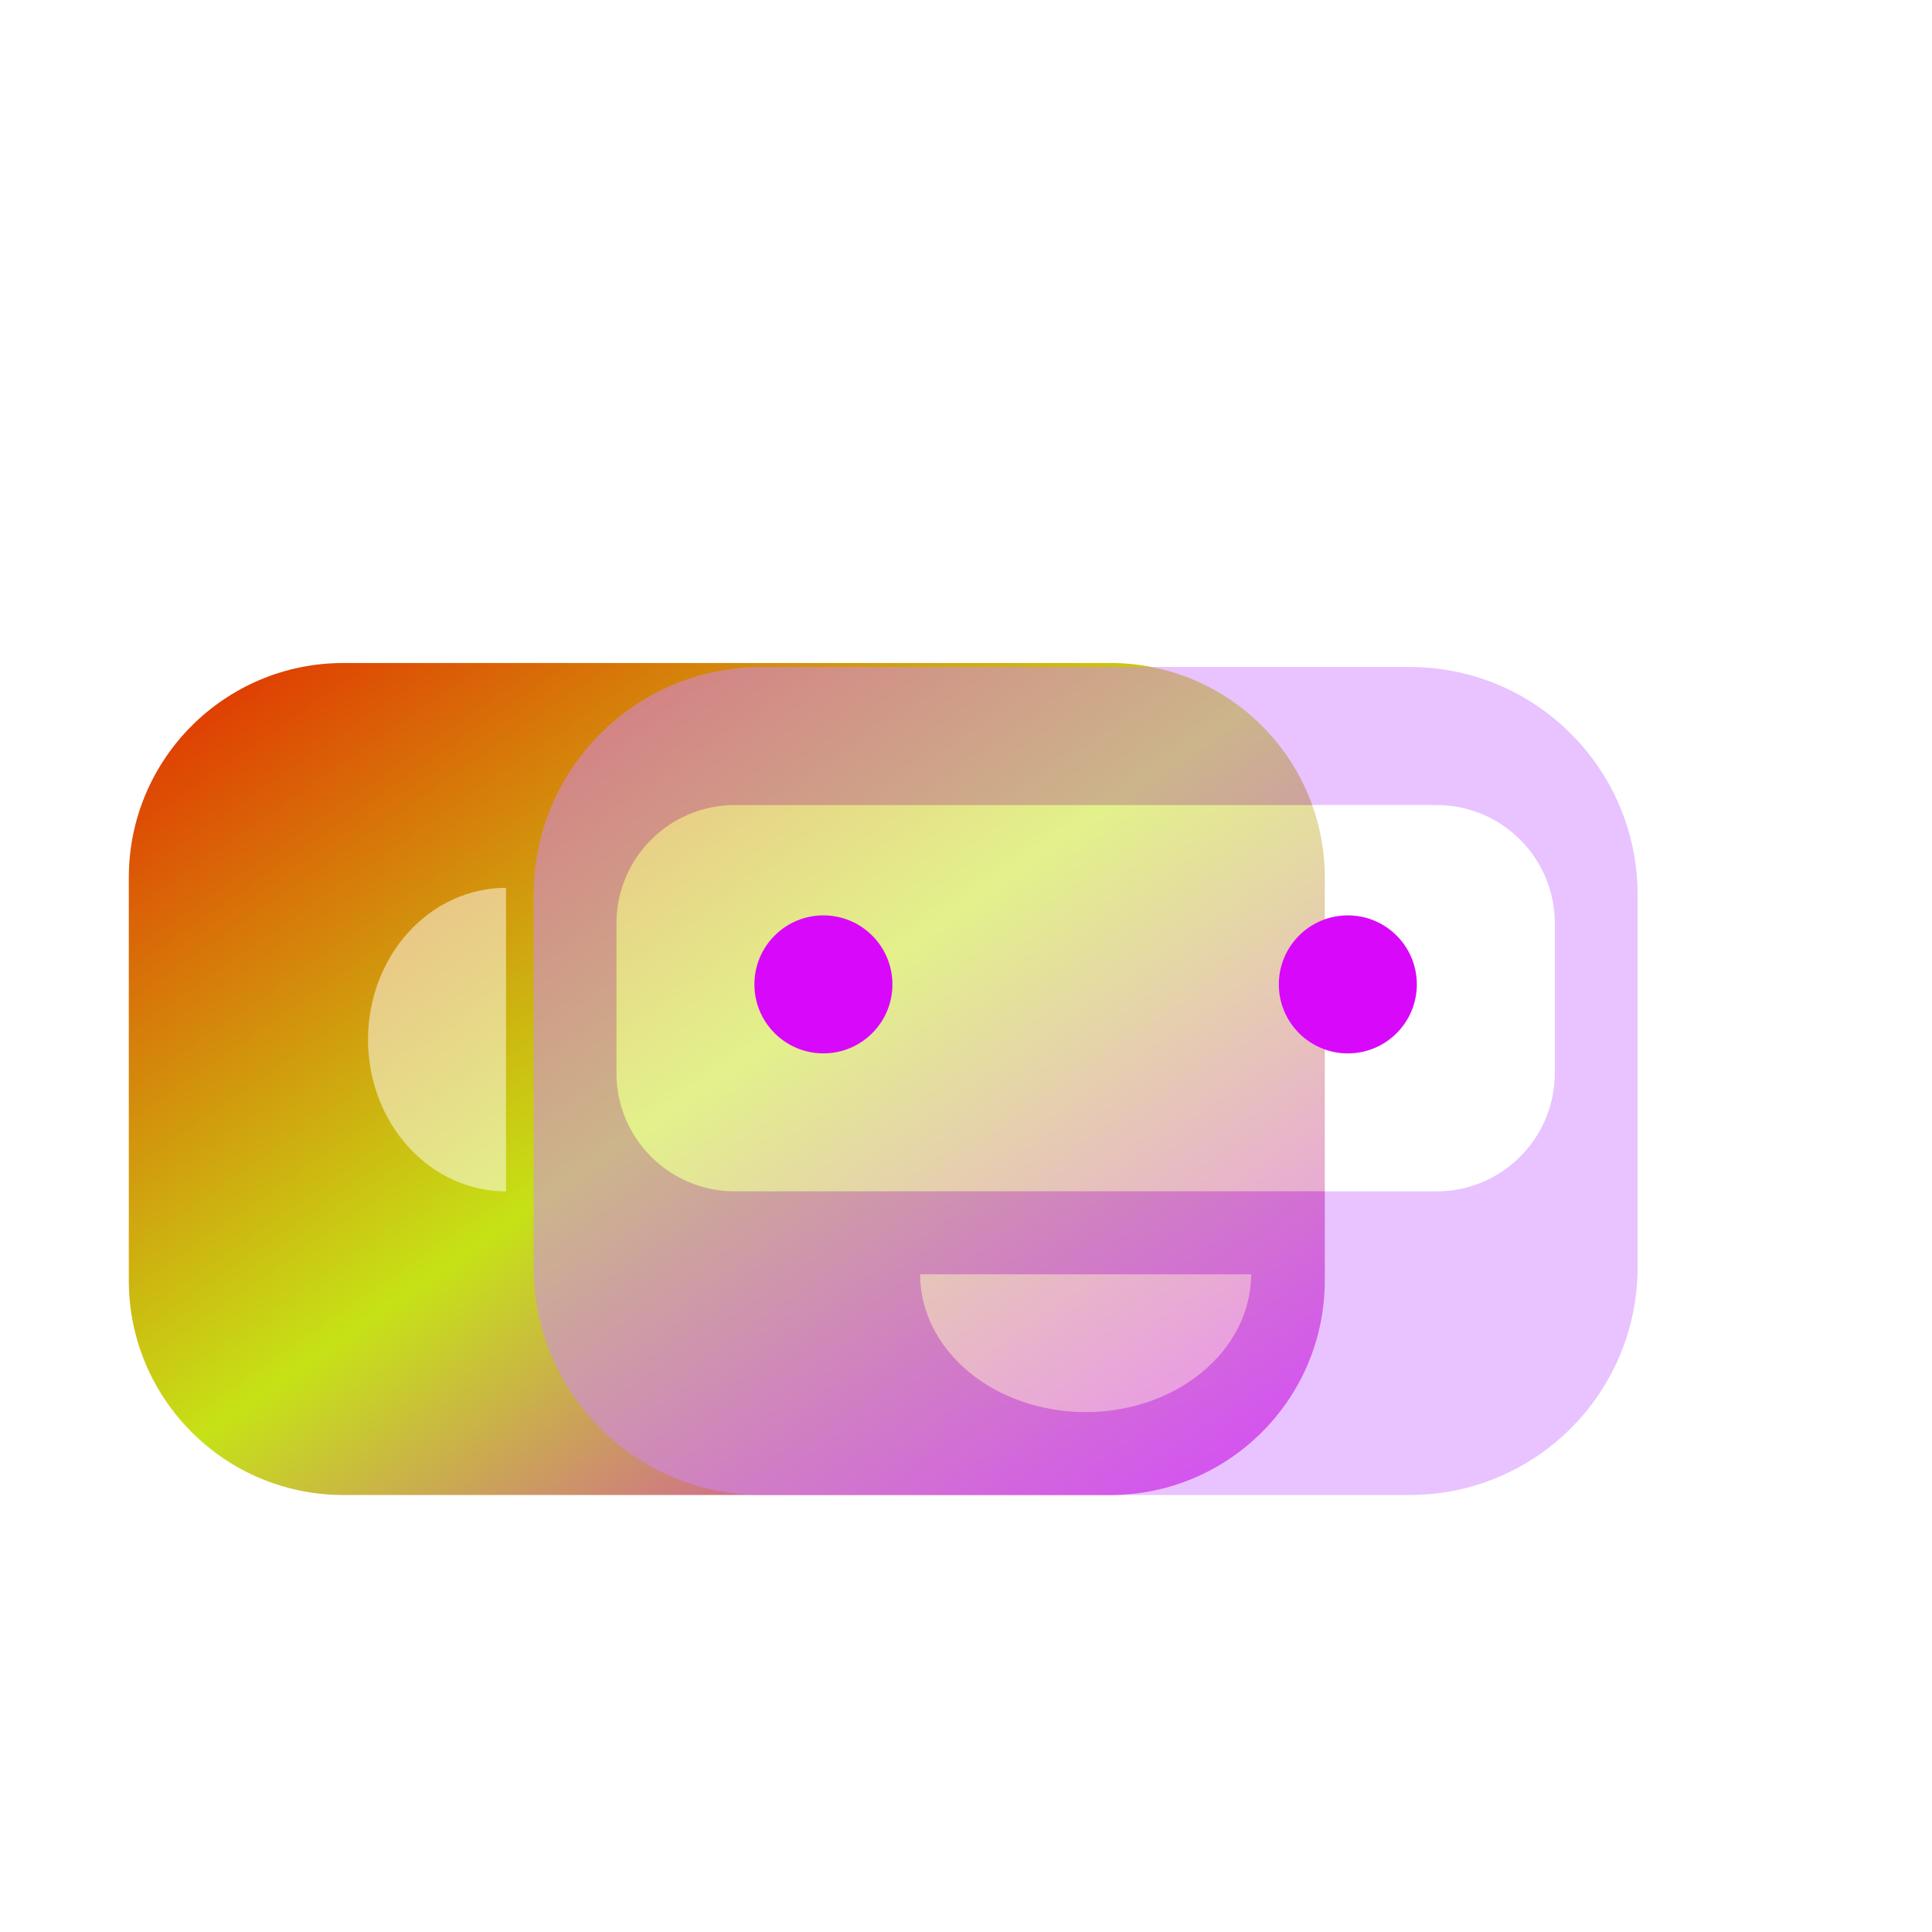 <svg width="60" height="60" viewBox="0 0 60 60" fill="none" xmlns="http://www.w3.org/2000/svg">
<g filter="url(#filter0_ii_1995_23378)">
<path d="M4 27.256C4 23.574 6.984 20.59 10.665 20.59H34.477C38.159 20.59 41.143 23.574 41.143 27.256V39.763C41.143 43.444 38.159 46.429 34.477 46.429H10.665C6.984 46.429 4 43.444 4 39.763V27.256Z" fill="url(#paint0_linear_1995_23378)"/>
</g>
<g filter="url(#filter1_bii_1995_23378)">
<path d="M29.118 16.9C28.816 17.45 28.315 17.891 27.698 18.151L27.698 19.857L25.128 19.857L25.128 18.137C24.514 17.871 24.019 17.425 23.724 16.872C23.429 16.319 23.352 15.692 23.506 15.094C23.659 14.496 24.034 13.963 24.568 13.582C25.102 13.202 25.765 12.996 26.446 13C27.127 13.004 27.787 13.216 28.316 13.602C28.846 13.988 29.213 14.525 29.359 15.124C29.505 15.724 29.42 16.35 29.118 16.9Z" fill="white" fill-opacity="0.5"/>
</g>
<g filter="url(#filter2_bii_1995_23378)">
<path d="M43.69 16.9C43.388 17.45 42.887 17.891 42.27 18.151L42.27 19.857L39.7 19.857L39.7 18.137C39.086 17.871 38.591 17.425 38.296 16.872C38.001 16.319 37.924 15.692 38.078 15.094C38.231 14.496 38.606 13.963 39.14 13.582C39.674 13.202 40.337 12.996 41.018 13C41.699 13.004 42.358 13.216 42.888 13.602C43.417 13.988 43.785 14.525 43.931 15.124C44.077 15.724 43.992 16.35 43.69 16.9Z" fill="white" fill-opacity="0.5"/>
</g>
<g filter="url(#filter3_bii_1995_23378)">
<path d="M11.429 32.286C11.429 33.536 11.88 34.735 12.684 35.619C13.488 36.503 14.578 37 15.715 37L15.715 27.572C14.578 27.572 13.488 28.068 12.684 28.952C11.88 29.836 11.429 31.035 11.429 32.286Z" fill="white" fill-opacity="0.5"/>
</g>
<g filter="url(#filter4_bii_1995_23378)">
<path d="M56 32.286C56 33.536 55.549 34.735 54.745 35.619C53.941 36.503 52.851 37 51.715 37L51.715 27.572C52.851 27.572 53.941 28.068 54.745 28.952C55.549 29.836 56 31.035 56 32.286Z" fill="white" fill-opacity="0.5"/>
</g>
<g filter="url(#filter5_bii_1995_23378)">
<path d="M22.82 25C20.789 25 19.143 26.646 19.143 28.677V33.323C19.143 35.354 20.789 37 22.82 37H44.609C46.64 37 48.286 35.354 48.286 33.323V28.677C48.286 26.646 46.64 25 44.609 25H22.82Z" fill="white" fill-opacity="0.5"/>
<path d="M30.078 42.602C31.043 43.406 32.351 43.857 33.715 43.857C35.079 43.857 36.387 43.406 37.351 42.602C38.316 41.798 38.858 40.708 38.858 39.572L28.572 39.572C28.572 40.708 29.114 41.798 30.078 42.602Z" fill="white" fill-opacity="0.5"/>
</g>
<g filter="url(#filter6_bii_1995_23378)">
<path fill-rule="evenodd" clip-rule="evenodd" d="M16.572 27.79C16.572 23.882 19.74 20.714 23.647 20.714H43.782C47.69 20.714 50.857 23.882 50.857 27.79V39.353C50.857 43.261 47.69 46.428 43.782 46.428H23.647C19.74 46.428 16.572 43.261 16.572 39.353V27.79ZM33.715 43.857C32.351 43.857 31.043 43.406 30.078 42.602C29.114 41.798 28.572 40.708 28.572 39.572H38.858C38.858 40.708 38.316 41.798 37.352 42.602C36.387 43.406 35.079 43.857 33.715 43.857ZM22.82 25C20.79 25 19.143 26.646 19.143 28.677V33.323C19.143 35.354 20.79 37 22.82 37H44.609C46.64 37 48.286 35.354 48.286 33.323V28.677C48.286 26.646 46.64 25 44.609 25H22.82Z" fill="#D388FF" fill-opacity="0.5"/>
</g>
<g filter="url(#filter7_ii_1995_23378)">
<circle cx="25.572" cy="30.571" r="2.143" fill="#D808FA"/>
</g>
<g filter="url(#filter8_ii_1995_23378)">
<circle cx="41.858" cy="30.571" r="2.143" fill="#D808FA"/>
</g>
<defs>
<filter id="filter0_ii_1995_23378" x="3" y="19.59" width="39.143" height="27.838" filterUnits="userSpaceOnUse" color-interpolation-filters="sRGB">
<feFlood flood-opacity="0" result="BackgroundImageFix"/>
<feBlend mode="normal" in="SourceGraphic" in2="BackgroundImageFix" result="shape"/>
<feColorMatrix in="SourceAlpha" type="matrix" values="0 0 0 0 0 0 0 0 0 0 0 0 0 0 0 0 0 0 127 0" result="hardAlpha"/>
<feOffset dx="1" dy="-1"/>
<feGaussianBlur stdDeviation="1"/>
<feComposite in2="hardAlpha" operator="arithmetic" k2="-1" k3="1"/>
<feColorMatrix type="matrix" values="0 0 0 0 0 0 0 0 0 0 0 0 0 0 0 0 0 0 0.32 0"/>
<feBlend mode="normal" in2="shape" result="effect1_innerShadow_1995_23378"/>
<feColorMatrix in="SourceAlpha" type="matrix" values="0 0 0 0 0 0 0 0 0 0 0 0 0 0 0 0 0 0 127 0" result="hardAlpha"/>
<feOffset dx="-1" dy="1"/>
<feGaussianBlur stdDeviation="1"/>
<feComposite in2="hardAlpha" operator="arithmetic" k2="-1" k3="1"/>
<feColorMatrix type="matrix" values="0 0 0 0 1 0 0 0 0 1 0 0 0 0 1 0 0 0 0.5 0"/>
<feBlend mode="normal" in2="effect1_innerShadow_1995_23378" result="effect2_innerShadow_1995_23378"/>
</filter>
<filter id="filter1_bii_1995_23378" x="20" y="9.571" width="12.857" height="13.714" filterUnits="userSpaceOnUse" color-interpolation-filters="sRGB">
<feFlood flood-opacity="0" result="BackgroundImageFix"/>
<feGaussianBlur in="BackgroundImageFix" stdDeviation="1.714"/>
<feComposite in2="SourceAlpha" operator="in" result="effect1_backgroundBlur_1995_23378"/>
<feBlend mode="normal" in="SourceGraphic" in2="effect1_backgroundBlur_1995_23378" result="shape"/>
<feColorMatrix in="SourceAlpha" type="matrix" values="0 0 0 0 0 0 0 0 0 0 0 0 0 0 0 0 0 0 127 0" result="hardAlpha"/>
<feOffset dx="0.857" dy="-0.857"/>
<feGaussianBlur stdDeviation="0.857"/>
<feComposite in2="hardAlpha" operator="arithmetic" k2="-1" k3="1"/>
<feColorMatrix type="matrix" values="0 0 0 0 0 0 0 0 0 0 0 0 0 0 0 0 0 0 0.32 0"/>
<feBlend mode="normal" in2="shape" result="effect2_innerShadow_1995_23378"/>
<feColorMatrix in="SourceAlpha" type="matrix" values="0 0 0 0 0 0 0 0 0 0 0 0 0 0 0 0 0 0 127 0" result="hardAlpha"/>
<feOffset dx="-0.857" dy="0.857"/>
<feGaussianBlur stdDeviation="0.857"/>
<feComposite in2="hardAlpha" operator="arithmetic" k2="-1" k3="1"/>
<feColorMatrix type="matrix" values="0 0 0 0 1 0 0 0 0 1 0 0 0 0 1 0 0 0 0.5 0"/>
<feBlend mode="normal" in2="effect2_innerShadow_1995_23378" result="effect3_innerShadow_1995_23378"/>
</filter>
<filter id="filter2_bii_1995_23378" x="34.572" y="9.571" width="12.857" height="13.714" filterUnits="userSpaceOnUse" color-interpolation-filters="sRGB">
<feFlood flood-opacity="0" result="BackgroundImageFix"/>
<feGaussianBlur in="BackgroundImageFix" stdDeviation="1.714"/>
<feComposite in2="SourceAlpha" operator="in" result="effect1_backgroundBlur_1995_23378"/>
<feBlend mode="normal" in="SourceGraphic" in2="effect1_backgroundBlur_1995_23378" result="shape"/>
<feColorMatrix in="SourceAlpha" type="matrix" values="0 0 0 0 0 0 0 0 0 0 0 0 0 0 0 0 0 0 127 0" result="hardAlpha"/>
<feOffset dx="0.857" dy="-0.857"/>
<feGaussianBlur stdDeviation="0.857"/>
<feComposite in2="hardAlpha" operator="arithmetic" k2="-1" k3="1"/>
<feColorMatrix type="matrix" values="0 0 0 0 0 0 0 0 0 0 0 0 0 0 0 0 0 0 0.32 0"/>
<feBlend mode="normal" in2="shape" result="effect2_innerShadow_1995_23378"/>
<feColorMatrix in="SourceAlpha" type="matrix" values="0 0 0 0 0 0 0 0 0 0 0 0 0 0 0 0 0 0 127 0" result="hardAlpha"/>
<feOffset dx="-0.857" dy="0.857"/>
<feGaussianBlur stdDeviation="0.857"/>
<feComposite in2="hardAlpha" operator="arithmetic" k2="-1" k3="1"/>
<feColorMatrix type="matrix" values="0 0 0 0 1 0 0 0 0 1 0 0 0 0 1 0 0 0 0.5 0"/>
<feBlend mode="normal" in2="effect2_innerShadow_1995_23378" result="effect3_innerShadow_1995_23378"/>
</filter>
<filter id="filter3_bii_1995_23378" x="8" y="24.143" width="11.143" height="16.286" filterUnits="userSpaceOnUse" color-interpolation-filters="sRGB">
<feFlood flood-opacity="0" result="BackgroundImageFix"/>
<feGaussianBlur in="BackgroundImageFix" stdDeviation="1.714"/>
<feComposite in2="SourceAlpha" operator="in" result="effect1_backgroundBlur_1995_23378"/>
<feBlend mode="normal" in="SourceGraphic" in2="effect1_backgroundBlur_1995_23378" result="shape"/>
<feColorMatrix in="SourceAlpha" type="matrix" values="0 0 0 0 0 0 0 0 0 0 0 0 0 0 0 0 0 0 127 0" result="hardAlpha"/>
<feOffset dx="0.857" dy="-0.857"/>
<feGaussianBlur stdDeviation="0.857"/>
<feComposite in2="hardAlpha" operator="arithmetic" k2="-1" k3="1"/>
<feColorMatrix type="matrix" values="0 0 0 0 0 0 0 0 0 0 0 0 0 0 0 0 0 0 0.32 0"/>
<feBlend mode="normal" in2="shape" result="effect2_innerShadow_1995_23378"/>
<feColorMatrix in="SourceAlpha" type="matrix" values="0 0 0 0 0 0 0 0 0 0 0 0 0 0 0 0 0 0 127 0" result="hardAlpha"/>
<feOffset dx="-0.857" dy="0.857"/>
<feGaussianBlur stdDeviation="0.857"/>
<feComposite in2="hardAlpha" operator="arithmetic" k2="-1" k3="1"/>
<feColorMatrix type="matrix" values="0 0 0 0 1 0 0 0 0 1 0 0 0 0 1 0 0 0 0.5 0"/>
<feBlend mode="normal" in2="effect2_innerShadow_1995_23378" result="effect3_innerShadow_1995_23378"/>
</filter>
<filter id="filter4_bii_1995_23378" x="48.286" y="24.143" width="11.143" height="16.286" filterUnits="userSpaceOnUse" color-interpolation-filters="sRGB">
<feFlood flood-opacity="0" result="BackgroundImageFix"/>
<feGaussianBlur in="BackgroundImageFix" stdDeviation="1.714"/>
<feComposite in2="SourceAlpha" operator="in" result="effect1_backgroundBlur_1995_23378"/>
<feBlend mode="normal" in="SourceGraphic" in2="effect1_backgroundBlur_1995_23378" result="shape"/>
<feColorMatrix in="SourceAlpha" type="matrix" values="0 0 0 0 0 0 0 0 0 0 0 0 0 0 0 0 0 0 127 0" result="hardAlpha"/>
<feOffset dx="0.857" dy="-0.857"/>
<feGaussianBlur stdDeviation="0.857"/>
<feComposite in2="hardAlpha" operator="arithmetic" k2="-1" k3="1"/>
<feColorMatrix type="matrix" values="0 0 0 0 0 0 0 0 0 0 0 0 0 0 0 0 0 0 0.32 0"/>
<feBlend mode="normal" in2="shape" result="effect2_innerShadow_1995_23378"/>
<feColorMatrix in="SourceAlpha" type="matrix" values="0 0 0 0 0 0 0 0 0 0 0 0 0 0 0 0 0 0 127 0" result="hardAlpha"/>
<feOffset dx="-0.857" dy="0.857"/>
<feGaussianBlur stdDeviation="0.857"/>
<feComposite in2="hardAlpha" operator="arithmetic" k2="-1" k3="1"/>
<feColorMatrix type="matrix" values="0 0 0 0 1 0 0 0 0 1 0 0 0 0 1 0 0 0 0.5 0"/>
<feBlend mode="normal" in2="effect2_innerShadow_1995_23378" result="effect3_innerShadow_1995_23378"/>
</filter>
<filter id="filter5_bii_1995_23378" x="15.714" y="21.572" width="36" height="25.714" filterUnits="userSpaceOnUse" color-interpolation-filters="sRGB">
<feFlood flood-opacity="0" result="BackgroundImageFix"/>
<feGaussianBlur in="BackgroundImageFix" stdDeviation="1.714"/>
<feComposite in2="SourceAlpha" operator="in" result="effect1_backgroundBlur_1995_23378"/>
<feBlend mode="normal" in="SourceGraphic" in2="effect1_backgroundBlur_1995_23378" result="shape"/>
<feColorMatrix in="SourceAlpha" type="matrix" values="0 0 0 0 0 0 0 0 0 0 0 0 0 0 0 0 0 0 127 0" result="hardAlpha"/>
<feOffset dx="-0.429" dy="0.429"/>
<feGaussianBlur stdDeviation="0.514"/>
<feComposite in2="hardAlpha" operator="arithmetic" k2="-1" k3="1"/>
<feColorMatrix type="matrix" values="0 0 0 0 0 0 0 0 0 0 0 0 0 0 0 0 0 0 0.4 0"/>
<feBlend mode="normal" in2="shape" result="effect2_innerShadow_1995_23378"/>
<feColorMatrix in="SourceAlpha" type="matrix" values="0 0 0 0 0 0 0 0 0 0 0 0 0 0 0 0 0 0 127 0" result="hardAlpha"/>
<feOffset dx="0.429" dy="-0.429"/>
<feGaussianBlur stdDeviation="0.514"/>
<feComposite in2="hardAlpha" operator="arithmetic" k2="-1" k3="1"/>
<feColorMatrix type="matrix" values="0 0 0 0 1 0 0 0 0 1 0 0 0 0 1 0 0 0 0.6 0"/>
<feBlend mode="normal" in2="effect2_innerShadow_1995_23378" result="effect3_innerShadow_1995_23378"/>
</filter>
<filter id="filter6_bii_1995_23378" x="13.143" y="17.286" width="41.143" height="32.571" filterUnits="userSpaceOnUse" color-interpolation-filters="sRGB">
<feFlood flood-opacity="0" result="BackgroundImageFix"/>
<feGaussianBlur in="BackgroundImageFix" stdDeviation="1.714"/>
<feComposite in2="SourceAlpha" operator="in" result="effect1_backgroundBlur_1995_23378"/>
<feBlend mode="normal" in="SourceGraphic" in2="effect1_backgroundBlur_1995_23378" result="shape"/>
<feColorMatrix in="SourceAlpha" type="matrix" values="0 0 0 0 0 0 0 0 0 0 0 0 0 0 0 0 0 0 127 0" result="hardAlpha"/>
<feOffset dx="0.857" dy="-0.857"/>
<feGaussianBlur stdDeviation="0.857"/>
<feComposite in2="hardAlpha" operator="arithmetic" k2="-1" k3="1"/>
<feColorMatrix type="matrix" values="0 0 0 0 0 0 0 0 0 0 0 0 0 0 0 0 0 0 0.32 0"/>
<feBlend mode="normal" in2="shape" result="effect2_innerShadow_1995_23378"/>
<feColorMatrix in="SourceAlpha" type="matrix" values="0 0 0 0 0 0 0 0 0 0 0 0 0 0 0 0 0 0 127 0" result="hardAlpha"/>
<feOffset dx="-0.857" dy="0.857"/>
<feGaussianBlur stdDeviation="0.857"/>
<feComposite in2="hardAlpha" operator="arithmetic" k2="-1" k3="1"/>
<feColorMatrix type="matrix" values="0 0 0 0 1 0 0 0 0 1 0 0 0 0 1 0 0 0 0.5 0"/>
<feBlend mode="normal" in2="effect2_innerShadow_1995_23378" result="effect3_innerShadow_1995_23378"/>
</filter>
<filter id="filter7_ii_1995_23378" x="22.572" y="27.571" width="6" height="6" filterUnits="userSpaceOnUse" color-interpolation-filters="sRGB">
<feFlood flood-opacity="0" result="BackgroundImageFix"/>
<feBlend mode="normal" in="SourceGraphic" in2="BackgroundImageFix" result="shape"/>
<feColorMatrix in="SourceAlpha" type="matrix" values="0 0 0 0 0 0 0 0 0 0 0 0 0 0 0 0 0 0 127 0" result="hardAlpha"/>
<feOffset dx="0.857" dy="-0.857"/>
<feGaussianBlur stdDeviation="0.857"/>
<feComposite in2="hardAlpha" operator="arithmetic" k2="-1" k3="1"/>
<feColorMatrix type="matrix" values="0 0 0 0 0 0 0 0 0 0 0 0 0 0 0 0 0 0 0.32 0"/>
<feBlend mode="normal" in2="shape" result="effect1_innerShadow_1995_23378"/>
<feColorMatrix in="SourceAlpha" type="matrix" values="0 0 0 0 0 0 0 0 0 0 0 0 0 0 0 0 0 0 127 0" result="hardAlpha"/>
<feOffset dx="-0.857" dy="0.857"/>
<feGaussianBlur stdDeviation="0.857"/>
<feComposite in2="hardAlpha" operator="arithmetic" k2="-1" k3="1"/>
<feColorMatrix type="matrix" values="0 0 0 0 1 0 0 0 0 1 0 0 0 0 1 0 0 0 0.5 0"/>
<feBlend mode="normal" in2="effect1_innerShadow_1995_23378" result="effect2_innerShadow_1995_23378"/>
</filter>
<filter id="filter8_ii_1995_23378" x="38.858" y="27.571" width="6" height="6" filterUnits="userSpaceOnUse" color-interpolation-filters="sRGB">
<feFlood flood-opacity="0" result="BackgroundImageFix"/>
<feBlend mode="normal" in="SourceGraphic" in2="BackgroundImageFix" result="shape"/>
<feColorMatrix in="SourceAlpha" type="matrix" values="0 0 0 0 0 0 0 0 0 0 0 0 0 0 0 0 0 0 127 0" result="hardAlpha"/>
<feOffset dx="0.857" dy="-0.857"/>
<feGaussianBlur stdDeviation="0.857"/>
<feComposite in2="hardAlpha" operator="arithmetic" k2="-1" k3="1"/>
<feColorMatrix type="matrix" values="0 0 0 0 0 0 0 0 0 0 0 0 0 0 0 0 0 0 0.32 0"/>
<feBlend mode="normal" in2="shape" result="effect1_innerShadow_1995_23378"/>
<feColorMatrix in="SourceAlpha" type="matrix" values="0 0 0 0 0 0 0 0 0 0 0 0 0 0 0 0 0 0 127 0" result="hardAlpha"/>
<feOffset dx="-0.857" dy="0.857"/>
<feGaussianBlur stdDeviation="0.857"/>
<feComposite in2="hardAlpha" operator="arithmetic" k2="-1" k3="1"/>
<feColorMatrix type="matrix" values="0 0 0 0 1 0 0 0 0 1 0 0 0 0 1 0 0 0 0.5 0"/>
<feBlend mode="normal" in2="effect1_innerShadow_1995_23378" result="effect2_innerShadow_1995_23378"/>
</filter>
<linearGradient id="paint0_linear_1995_23378" x1="4" y1="20.59" x2="28.226" y2="55.414" gradientUnits="userSpaceOnUse">
<stop stop-color="#E32900"/>
<stop offset="0.495" stop-color="#C6E216"/>
<stop offset="1" stop-color="#D808FA"/>
</linearGradient>
</defs>
</svg>
